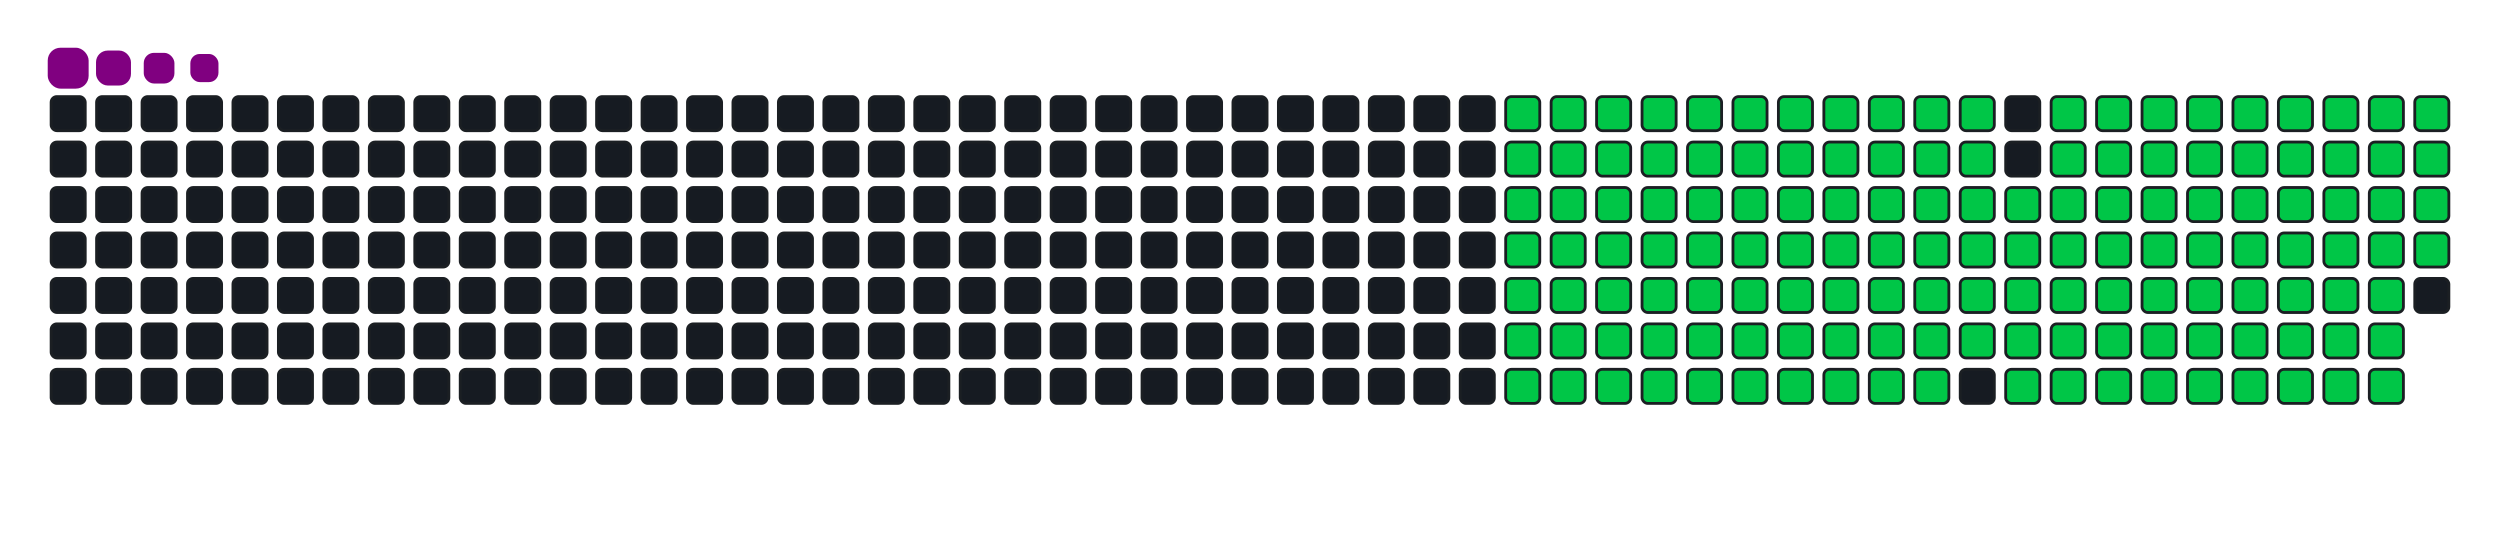 <svg viewBox="-16 -32 880 192" width="880" height="192" xmlns="http://www.w3.org/2000/svg"><desc>Generated with https://github.com/Platane/snk</desc><style>:root{--cb:#1b1f230a;--cs:purple;--ce:#161b22;--c0:#161b22;--c1:#01311f;--c2:#034525;--c3:#0f6d31;--c4:#00c647}.c{shape-rendering:geometricPrecision;fill:#161b22;stroke-width:1px;stroke:#1b1f230a;animation:none 23100ms linear infinite;width:12px;height:12px}@keyframes c0{14.28%{fill:#00c647}14.3%,100%{fill:#161b22}}.c.c0{fill:#00c647;animation-name:c0}@keyframes c1{14.71%{fill:#00c647}14.73%,100%{fill:#161b22}}.c.c1{fill:#00c647;animation-name:c1}@keyframes c2{15.14%{fill:#00c647}15.16%,100%{fill:#161b22}}.c.c2{fill:#00c647;animation-name:c2}@keyframes c3{15.57%{fill:#00c647}15.59%,100%{fill:#161b22}}.c.c3{fill:#00c647;animation-name:c3}@keyframes c4{16.01%{fill:#00c647}16.03%,100%{fill:#161b22}}.c.c4{fill:#00c647;animation-name:c4}@keyframes c5{16.44%{fill:#00c647}16.46%,100%{fill:#161b22}}.c.c5{fill:#00c647;animation-name:c5}@keyframes c6{16.87%{fill:#00c647}16.89%,100%{fill:#161b22}}.c.c6{fill:#00c647;animation-name:c6}@keyframes c7{17.31%{fill:#00c647}17.33%,100%{fill:#161b22}}.c.c7{fill:#00c647;animation-name:c7}@keyframes c8{17.74%{fill:#00c647}17.76%,100%{fill:#161b22}}.c.c8{fill:#00c647;animation-name:c8}@keyframes c9{18.17%{fill:#00c647}18.19%,100%{fill:#161b22}}.c.c9{fill:#00c647;animation-name:c9}@keyframes ca{18.6%{fill:#00c647}18.62%,100%{fill:#161b22}}.c.ca{fill:#00c647;animation-name:ca}@keyframes cb{36.79%{fill:#00c647}36.81%,100%{fill:#161b22}}.c.cb{fill:#00c647;animation-name:cb}@keyframes cc{36.35%{fill:#00c647}36.37%,100%{fill:#161b22}}.c.cc{fill:#00c647;animation-name:cc}@keyframes cd{35.92%{fill:#00c647}35.94%,100%{fill:#161b22}}.c.cd{fill:#00c647;animation-name:cd}@keyframes ce{35.49%{fill:#00c647}35.51%,100%{fill:#161b22}}.c.ce{fill:#00c647;animation-name:ce}@keyframes cf{35.05%{fill:#00c647}35.07%,100%{fill:#161b22}}.c.cf{fill:#00c647;animation-name:cf}@keyframes cg{34.62%{fill:#00c647}34.64%,100%{fill:#161b22}}.c.cg{fill:#00c647;animation-name:cg}@keyframes ch{34.19%{fill:#00c647}34.21%,100%{fill:#161b22}}.c.ch{fill:#00c647;animation-name:ch}@keyframes ci{33.76%{fill:#00c647}33.78%,100%{fill:#161b22}}.c.ci{fill:#00c647;animation-name:ci}@keyframes cj{33.32%{fill:#00c647}33.34%,100%{fill:#161b22}}.c.cj{fill:#00c647;animation-name:cj}@keyframes ck{23.37%{fill:#00c647}23.39%,100%{fill:#161b22}}.c.ck{fill:#00c647;animation-name:ck}@keyframes cl{22.93%{fill:#00c647}22.95%,100%{fill:#161b22}}.c.cl{fill:#00c647;animation-name:cl}@keyframes cm{22.5%{fill:#00c647}22.52%,100%{fill:#161b22}}.c.cm{fill:#00c647;animation-name:cm}@keyframes cn{22.07%{fill:#00c647}22.09%,100%{fill:#161b22}}.c.cn{fill:#00c647;animation-name:cn}@keyframes co{21.64%{fill:#00c647}21.66%,100%{fill:#161b22}}.c.co{fill:#00c647;animation-name:co}@keyframes cp{21.2%{fill:#00c647}21.22%,100%{fill:#161b22}}.c.cp{fill:#00c647;animation-name:cp}@keyframes cq{20.77%{fill:#00c647}20.79%,100%{fill:#161b22}}.c.cq{fill:#00c647;animation-name:cq}@keyframes cr{20.34%{fill:#00c647}20.36%,100%{fill:#161b22}}.c.cr{fill:#00c647;animation-name:cr}@keyframes cs{19.9%{fill:#00c647}19.92%,100%{fill:#161b22}}.c.cs{fill:#00c647;animation-name:cs}@keyframes ct{19.47%{fill:#00c647}19.49%,100%{fill:#161b22}}.c.ct{fill:#00c647;animation-name:ct}@keyframes cu{19.04%{fill:#00c647}19.06%,100%{fill:#161b22}}.c.cu{fill:#00c647;animation-name:cu}@keyframes cv{37.22%{fill:#00c647}37.24%,100%{fill:#161b22}}.c.cv{fill:#00c647;animation-name:cv}@keyframes cw{37.65%{fill:#00c647}37.67%,100%{fill:#161b22}}.c.cw{fill:#00c647;animation-name:cw}@keyframes cx{38.09%{fill:#00c647}38.11%,100%{fill:#161b22}}.c.cx{fill:#00c647;animation-name:cx}@keyframes cy{38.52%{fill:#00c647}38.54%,100%{fill:#161b22}}.c.cy{fill:#00c647;animation-name:cy}@keyframes cz{38.95%{fill:#00c647}38.97%,100%{fill:#161b22}}.c.cz{fill:#00c647;animation-name:cz}@keyframes c10{39.38%{fill:#00c647}39.4%,100%{fill:#161b22}}.c.c10{fill:#00c647;animation-name:c10}@keyframes c11{39.82%{fill:#00c647}39.84%,100%{fill:#161b22}}.c.c11{fill:#00c647;animation-name:c11}@keyframes c12{40.25%{fill:#00c647}40.27%,100%{fill:#161b22}}.c.c12{fill:#00c647;animation-name:c12}@keyframes c13{32.89%{fill:#00c647}32.91%,100%{fill:#161b22}}.c.c13{fill:#00c647;animation-name:c13}@keyframes c14{23.8%{fill:#00c647}23.82%,100%{fill:#161b22}}.c.c14{fill:#00c647;animation-name:c14}@keyframes c15{24.23%{fill:#00c647}24.25%,100%{fill:#161b22}}.c.c15{fill:#00c647;animation-name:c15}@keyframes c16{24.67%{fill:#00c647}24.69%,100%{fill:#161b22}}.c.c16{fill:#00c647;animation-name:c16}@keyframes c17{25.1%{fill:#00c647}25.12%,100%{fill:#161b22}}.c.c17{fill:#00c647;animation-name:c17}@keyframes c18{25.53%{fill:#00c647}25.55%,100%{fill:#161b22}}.c.c18{fill:#00c647;animation-name:c18}@keyframes c19{25.96%{fill:#00c647}25.98%,100%{fill:#161b22}}.c.c19{fill:#00c647;animation-name:c19}@keyframes c1a{26.4%{fill:#00c647}26.42%,100%{fill:#161b22}}.c.c1a{fill:#00c647;animation-name:c1a}@keyframes c1b{26.83%{fill:#00c647}26.85%,100%{fill:#161b22}}.c.c1b{fill:#00c647;animation-name:c1b}@keyframes c1c{27.26%{fill:#00c647}27.28%,100%{fill:#161b22}}.c.c1c{fill:#00c647;animation-name:c1c}@keyframes c1d{27.7%{fill:#00c647}27.72%,100%{fill:#161b22}}.c.c1d{fill:#00c647;animation-name:c1d}@keyframes c1e{28.13%{fill:#00c647}28.15%,100%{fill:#161b22}}.c.c1e{fill:#00c647;animation-name:c1e}@keyframes c1f{28.56%{fill:#00c647}28.58%,100%{fill:#161b22}}.c.c1f{fill:#00c647;animation-name:c1f}@keyframes c1g{28.99%{fill:#00c647}29.01%,100%{fill:#161b22}}.c.c1g{fill:#00c647;animation-name:c1g}@keyframes c1h{29.43%{fill:#00c647}29.45%,100%{fill:#161b22}}.c.c1h{fill:#00c647;animation-name:c1h}@keyframes c1i{29.86%{fill:#00c647}29.88%,100%{fill:#161b22}}.c.c1i{fill:#00c647;animation-name:c1i}@keyframes c1j{30.29%{fill:#00c647}30.31%,100%{fill:#161b22}}.c.c1j{fill:#00c647;animation-name:c1j}@keyframes c1k{30.73%{fill:#00c647}30.75%,100%{fill:#161b22}}.c.c1k{fill:#00c647;animation-name:c1k}@keyframes c1l{31.16%{fill:#00c647}31.18%,100%{fill:#161b22}}.c.c1l{fill:#00c647;animation-name:c1l}@keyframes c1m{31.59%{fill:#00c647}31.61%,100%{fill:#161b22}}.c.c1m{fill:#00c647;animation-name:c1m}@keyframes c1n{32.02%{fill:#00c647}32.04%,100%{fill:#161b22}}.c.c1n{fill:#00c647;animation-name:c1n}@keyframes c1o{32.46%{fill:#00c647}32.48%,100%{fill:#161b22}}.c.c1o{fill:#00c647;animation-name:c1o}@keyframes c1p{51.07%{fill:#00c647}51.09%,100%{fill:#161b22}}.c.c1p{fill:#00c647;animation-name:c1p}@keyframes c1q{50.64%{fill:#00c647}50.66%,100%{fill:#161b22}}.c.c1q{fill:#00c647;animation-name:c1q}@keyframes c1r{50.21%{fill:#00c647}50.23%,100%{fill:#161b22}}.c.c1r{fill:#00c647;animation-name:c1r}@keyframes c1s{49.77%{fill:#00c647}49.79%,100%{fill:#161b22}}.c.c1s{fill:#00c647;animation-name:c1s}@keyframes c1t{49.34%{fill:#00c647}49.36%,100%{fill:#161b22}}.c.c1t{fill:#00c647;animation-name:c1t}@keyframes c1u{48.91%{fill:#00c647}48.93%,100%{fill:#161b22}}.c.c1u{fill:#00c647;animation-name:c1u}@keyframes c1v{48.47%{fill:#00c647}48.49%,100%{fill:#161b22}}.c.c1v{fill:#00c647;animation-name:c1v}@keyframes c1w{48.04%{fill:#00c647}48.06%,100%{fill:#161b22}}.c.c1w{fill:#00c647;animation-name:c1w}@keyframes c1x{47.61%{fill:#00c647}47.63%,100%{fill:#161b22}}.c.c1x{fill:#00c647;animation-name:c1x}@keyframes c1y{47.18%{fill:#00c647}47.2%,100%{fill:#161b22}}.c.c1y{fill:#00c647;animation-name:c1y}@keyframes c1z{46.74%{fill:#00c647}46.76%,100%{fill:#161b22}}.c.c1z{fill:#00c647;animation-name:c1z}@keyframes c20{46.31%{fill:#00c647}46.33%,100%{fill:#161b22}}.c.c20{fill:#00c647;animation-name:c20}@keyframes c21{45.88%{fill:#00c647}45.9%,100%{fill:#161b22}}.c.c21{fill:#00c647;animation-name:c21}@keyframes c22{45.44%{fill:#00c647}45.46%,100%{fill:#161b22}}.c.c22{fill:#00c647;animation-name:c22}@keyframes c23{45.01%{fill:#00c647}45.03%,100%{fill:#161b22}}.c.c23{fill:#00c647;animation-name:c23}@keyframes c24{44.58%{fill:#00c647}44.6%,100%{fill:#161b22}}.c.c24{fill:#00c647;animation-name:c24}@keyframes c25{44.15%{fill:#00c647}44.17%,100%{fill:#161b22}}.c.c25{fill:#00c647;animation-name:c25}@keyframes c26{43.71%{fill:#00c647}43.73%,100%{fill:#161b22}}.c.c26{fill:#00c647;animation-name:c26}@keyframes c27{43.28%{fill:#00c647}43.3%,100%{fill:#161b22}}.c.c27{fill:#00c647;animation-name:c27}@keyframes c28{41.12%{fill:#00c647}41.14%,100%{fill:#161b22}}.c.c28{fill:#00c647;animation-name:c28}@keyframes c29{41.55%{fill:#00c647}41.57%,100%{fill:#161b22}}.c.c29{fill:#00c647;animation-name:c29}@keyframes c2a{51.51%{fill:#00c647}51.53%,100%{fill:#161b22}}.c.c2a{fill:#00c647;animation-name:c2a}@keyframes c2b{51.94%{fill:#00c647}51.96%,100%{fill:#161b22}}.c.c2b{fill:#00c647;animation-name:c2b}@keyframes c2c{52.37%{fill:#00c647}52.39%,100%{fill:#161b22}}.c.c2c{fill:#00c647;animation-name:c2c}@keyframes c2d{52.8%{fill:#00c647}52.82%,100%{fill:#161b22}}.c.c2d{fill:#00c647;animation-name:c2d}@keyframes c2e{53.24%{fill:#00c647}53.26%,100%{fill:#161b22}}.c.c2e{fill:#00c647;animation-name:c2e}@keyframes c2f{53.67%{fill:#00c647}53.69%,100%{fill:#161b22}}.c.c2f{fill:#00c647;animation-name:c2f}@keyframes c2g{54.1%{fill:#00c647}54.12%,100%{fill:#161b22}}.c.c2g{fill:#00c647;animation-name:c2g}@keyframes c2h{54.54%{fill:#00c647}54.56%,100%{fill:#161b22}}.c.c2h{fill:#00c647;animation-name:c2h}@keyframes c2i{54.97%{fill:#00c647}54.99%,100%{fill:#161b22}}.c.c2i{fill:#00c647;animation-name:c2i}@keyframes c2j{55.4%{fill:#00c647}55.42%,100%{fill:#161b22}}.c.c2j{fill:#00c647;animation-name:c2j}@keyframes c2k{55.83%{fill:#00c647}55.85%,100%{fill:#161b22}}.c.c2k{fill:#00c647;animation-name:c2k}@keyframes c2l{56.27%{fill:#00c647}56.29%,100%{fill:#161b22}}.c.c2l{fill:#00c647;animation-name:c2l}@keyframes c2m{56.7%{fill:#00c647}56.72%,100%{fill:#161b22}}.c.c2m{fill:#00c647;animation-name:c2m}@keyframes c2n{57.13%{fill:#00c647}57.15%,100%{fill:#161b22}}.c.c2n{fill:#00c647;animation-name:c2n}@keyframes c2o{57.57%{fill:#00c647}57.59%,100%{fill:#161b22}}.c.c2o{fill:#00c647;animation-name:c2o}@keyframes c2p{58%{fill:#00c647}58.02%,100%{fill:#161b22}}.c.c2p{fill:#00c647;animation-name:c2p}@keyframes c2q{58.43%{fill:#00c647}58.45%,100%{fill:#161b22}}.c.c2q{fill:#00c647;animation-name:c2q}@keyframes c2r{58.86%{fill:#00c647}58.88%,100%{fill:#161b22}}.c.c2r{fill:#00c647;animation-name:c2r}@keyframes c2s{42.85%{fill:#00c647}42.87%,100%{fill:#161b22}}.c.c2s{fill:#00c647;animation-name:c2s}@keyframes c2t{42.41%{fill:#00c647}42.43%,100%{fill:#161b22}}.c.c2t{fill:#00c647;animation-name:c2t}@keyframes c2u{69.25%{fill:#00c647}69.27%,100%{fill:#161b22}}.c.c2u{fill:#00c647;animation-name:c2u}@keyframes c2v{68.82%{fill:#00c647}68.84%,100%{fill:#161b22}}.c.c2v{fill:#00c647;animation-name:c2v}@keyframes c2w{68.39%{fill:#00c647}68.41%,100%{fill:#161b22}}.c.c2w{fill:#00c647;animation-name:c2w}@keyframes c2x{67.96%{fill:#00c647}67.98%,100%{fill:#161b22}}.c.c2x{fill:#00c647;animation-name:c2x}@keyframes c2y{67.52%{fill:#00c647}67.54%,100%{fill:#161b22}}.c.c2y{fill:#00c647;animation-name:c2y}@keyframes c2z{67.09%{fill:#00c647}67.11%,100%{fill:#161b22}}.c.c2z{fill:#00c647;animation-name:c2z}@keyframes c30{66.66%{fill:#00c647}66.68%,100%{fill:#161b22}}.c.c30{fill:#00c647;animation-name:c30}@keyframes c31{66.22%{fill:#00c647}66.24%,100%{fill:#161b22}}.c.c31{fill:#00c647;animation-name:c31}@keyframes c32{65.79%{fill:#00c647}65.81%,100%{fill:#161b22}}.c.c32{fill:#00c647;animation-name:c32}@keyframes c33{65.36%{fill:#00c647}65.38%,100%{fill:#161b22}}.c.c33{fill:#00c647;animation-name:c33}@keyframes c34{64.93%{fill:#00c647}64.95%,100%{fill:#161b22}}.c.c34{fill:#00c647;animation-name:c34}@keyframes c35{64.49%{fill:#00c647}64.51%,100%{fill:#161b22}}.c.c35{fill:#00c647;animation-name:c35}@keyframes c36{64.06%{fill:#00c647}64.08%,100%{fill:#161b22}}.c.c36{fill:#00c647;animation-name:c36}@keyframes c37{63.63%{fill:#00c647}63.65%,100%{fill:#161b22}}.c.c37{fill:#00c647;animation-name:c37}@keyframes c38{63.19%{fill:#00c647}63.21%,100%{fill:#161b22}}.c.c38{fill:#00c647;animation-name:c38}@keyframes c39{62.76%{fill:#00c647}62.78%,100%{fill:#161b22}}.c.c39{fill:#00c647;animation-name:c39}@keyframes c3a{62.33%{fill:#00c647}62.35%,100%{fill:#161b22}}.c.c3a{fill:#00c647;animation-name:c3a}@keyframes c3b{59.3%{fill:#00c647}59.32%,100%{fill:#161b22}}.c.c3b{fill:#00c647;animation-name:c3b}@keyframes c3c{59.73%{fill:#00c647}59.75%,100%{fill:#161b22}}.c.c3c{fill:#00c647;animation-name:c3c}@keyframes c3d{60.16%{fill:#00c647}60.18%,100%{fill:#161b22}}.c.c3d{fill:#00c647;animation-name:c3d}@keyframes c3e{69.69%{fill:#00c647}69.71%,100%{fill:#161b22}}.c.c3e{fill:#00c647;animation-name:c3e}@keyframes c3f{70.12%{fill:#00c647}70.14%,100%{fill:#161b22}}.c.c3f{fill:#00c647;animation-name:c3f}@keyframes c3g{70.55%{fill:#00c647}70.57%,100%{fill:#161b22}}.c.c3g{fill:#00c647;animation-name:c3g}@keyframes c3h{70.99%{fill:#00c647}71.01%,100%{fill:#161b22}}.c.c3h{fill:#00c647;animation-name:c3h}@keyframes c3i{71.42%{fill:#00c647}71.44%,100%{fill:#161b22}}.c.c3i{fill:#00c647;animation-name:c3i}@keyframes c3j{71.85%{fill:#00c647}71.87%,100%{fill:#161b22}}.c.c3j{fill:#00c647;animation-name:c3j}@keyframes c3k{72.28%{fill:#00c647}72.3%,100%{fill:#161b22}}.c.c3k{fill:#00c647;animation-name:c3k}@keyframes c3l{72.72%{fill:#00c647}72.74%,100%{fill:#161b22}}.c.c3l{fill:#00c647;animation-name:c3l}@keyframes c3m{73.15%{fill:#00c647}73.17%,100%{fill:#161b22}}.c.c3m{fill:#00c647;animation-name:c3m}@keyframes c3n{73.58%{fill:#00c647}73.6%,100%{fill:#161b22}}.c.c3n{fill:#00c647;animation-name:c3n}@keyframes c3o{74.45%{fill:#00c647}74.47%,100%{fill:#161b22}}.c.c3o{fill:#00c647;animation-name:c3o}@keyframes c3p{74.88%{fill:#00c647}74.9%,100%{fill:#161b22}}.c.c3p{fill:#00c647;animation-name:c3p}@keyframes c3q{75.31%{fill:#00c647}75.33%,100%{fill:#161b22}}.c.c3q{fill:#00c647;animation-name:c3q}@keyframes c3r{75.75%{fill:#00c647}75.77%,100%{fill:#161b22}}.c.c3r{fill:#00c647;animation-name:c3r}@keyframes c3s{76.18%{fill:#00c647}76.2%,100%{fill:#161b22}}.c.c3s{fill:#00c647;animation-name:c3s}@keyframes c3t{61.89%{fill:#00c647}61.91%,100%{fill:#161b22}}.c.c3t{fill:#00c647;animation-name:c3t}@keyframes c3u{61.46%{fill:#00c647}61.48%,100%{fill:#161b22}}.c.c3u{fill:#00c647;animation-name:c3u}@keyframes c3v{61.03%{fill:#00c647}61.05%,100%{fill:#161b22}}.c.c3v{fill:#00c647;animation-name:c3v}@keyframes c3w{60.6%{fill:#00c647}60.62%,100%{fill:#161b22}}.c.c3w{fill:#00c647;animation-name:c3w}.u{transform-origin:0 0;transform:scale(0,1);animation:none linear 23100ms infinite}@keyframes u0{14.28%{transform:scale(0.000,1)}14.3%,14.71%{transform:scale(0.007,1)}14.73%,15.14%{transform:scale(0.014,1)}15.16%,15.57%{transform:scale(0.021,1)}15.59%,16.01%{transform:scale(0.028,1)}16.03%,16.44%{transform:scale(0.035,1)}16.46%,16.87%{transform:scale(0.043,1)}16.89%,17.31%{transform:scale(0.050,1)}17.33%,17.74%{transform:scale(0.057,1)}17.76%,18.17%{transform:scale(0.064,1)}18.19%,18.6%{transform:scale(0.071,1)}18.62%,19.04%{transform:scale(0.078,1)}19.06%,19.47%{transform:scale(0.085,1)}19.49%,19.9%{transform:scale(0.092,1)}19.92%,20.34%{transform:scale(0.099,1)}20.36%,20.77%{transform:scale(0.106,1)}20.79%,21.2%{transform:scale(0.113,1)}21.22%,21.64%{transform:scale(0.121,1)}21.66%,22.07%{transform:scale(0.128,1)}22.09%,22.5%{transform:scale(0.135,1)}22.52%,22.93%{transform:scale(0.142,1)}22.95%,23.37%{transform:scale(0.149,1)}23.39%,23.8%{transform:scale(0.156,1)}23.82%,24.23%{transform:scale(0.163,1)}24.25%,24.67%{transform:scale(0.170,1)}24.69%,25.1%{transform:scale(0.177,1)}25.12%,25.53%{transform:scale(0.184,1)}25.55%,25.96%{transform:scale(0.191,1)}25.98%,26.4%{transform:scale(0.199,1)}26.42%,26.83%{transform:scale(0.206,1)}26.85%,27.26%{transform:scale(0.213,1)}27.28%,27.7%{transform:scale(0.220,1)}27.72%,28.13%{transform:scale(0.227,1)}28.15%,28.56%{transform:scale(0.234,1)}28.58%,28.99%{transform:scale(0.241,1)}29.01%,29.43%{transform:scale(0.248,1)}29.45%,29.86%{transform:scale(0.255,1)}29.88%,30.29%{transform:scale(0.262,1)}30.31%,30.73%{transform:scale(0.270,1)}30.75%,31.16%{transform:scale(0.277,1)}31.18%,31.59%{transform:scale(0.284,1)}31.61%,32.02%{transform:scale(0.291,1)}32.04%,32.46%{transform:scale(0.298,1)}32.48%,32.89%{transform:scale(0.305,1)}32.91%,33.32%{transform:scale(0.312,1)}33.34%,33.76%{transform:scale(0.319,1)}33.78%,34.19%{transform:scale(0.326,1)}34.21%,34.62%{transform:scale(0.333,1)}34.64%,35.05%{transform:scale(0.340,1)}35.07%,35.49%{transform:scale(0.348,1)}35.51%,35.92%{transform:scale(0.355,1)}35.94%,36.35%{transform:scale(0.362,1)}36.37%,36.79%{transform:scale(0.369,1)}36.81%,37.22%{transform:scale(0.376,1)}37.24%,37.65%{transform:scale(0.383,1)}37.67%,38.09%{transform:scale(0.390,1)}38.11%,38.52%{transform:scale(0.397,1)}38.54%,38.95%{transform:scale(0.404,1)}38.97%,39.38%{transform:scale(0.411,1)}39.4%,39.82%{transform:scale(0.418,1)}39.84%,40.25%{transform:scale(0.426,1)}40.27%,41.12%{transform:scale(0.433,1)}41.14%,41.55%{transform:scale(0.440,1)}41.57%,42.41%{transform:scale(0.447,1)}42.43%,42.85%{transform:scale(0.454,1)}42.87%,43.28%{transform:scale(0.461,1)}43.3%,43.71%{transform:scale(0.468,1)}43.73%,44.15%{transform:scale(0.475,1)}44.17%,44.58%{transform:scale(0.482,1)}44.6%,45.01%{transform:scale(0.489,1)}45.03%,45.44%{transform:scale(0.496,1)}45.46%,45.88%{transform:scale(0.504,1)}45.9%,46.31%{transform:scale(0.511,1)}46.33%,46.74%{transform:scale(0.518,1)}46.76%,47.18%{transform:scale(0.525,1)}47.2%,47.61%{transform:scale(0.532,1)}47.63%,48.04%{transform:scale(0.539,1)}48.06%,48.47%{transform:scale(0.546,1)}48.49%,48.91%{transform:scale(0.553,1)}48.93%,49.34%{transform:scale(0.560,1)}49.36%,49.77%{transform:scale(0.567,1)}49.79%,50.21%{transform:scale(0.574,1)}50.23%,50.64%{transform:scale(0.582,1)}50.66%,51.07%{transform:scale(0.589,1)}51.09%,51.51%{transform:scale(0.596,1)}51.53%,51.94%{transform:scale(0.603,1)}51.96%,52.37%{transform:scale(0.610,1)}52.39%,52.8%{transform:scale(0.617,1)}52.82%,53.24%{transform:scale(0.624,1)}53.26%,53.67%{transform:scale(0.631,1)}53.69%,54.1%{transform:scale(0.638,1)}54.12%,54.54%{transform:scale(0.645,1)}54.56%,54.97%{transform:scale(0.652,1)}54.99%,55.4%{transform:scale(0.660,1)}55.42%,55.83%{transform:scale(0.667,1)}55.85%,56.27%{transform:scale(0.674,1)}56.29%,56.7%{transform:scale(0.681,1)}56.72%,57.13%{transform:scale(0.688,1)}57.15%,57.57%{transform:scale(0.695,1)}57.59%,58%{transform:scale(0.702,1)}58.02%,58.43%{transform:scale(0.709,1)}58.45%,58.86%{transform:scale(0.716,1)}58.88%,59.3%{transform:scale(0.723,1)}59.32%,59.73%{transform:scale(0.730,1)}59.75%,60.16%{transform:scale(0.738,1)}60.18%,60.6%{transform:scale(0.745,1)}60.62%,61.03%{transform:scale(0.752,1)}61.05%,61.46%{transform:scale(0.759,1)}61.48%,61.89%{transform:scale(0.766,1)}61.91%,62.33%{transform:scale(0.773,1)}62.35%,62.76%{transform:scale(0.780,1)}62.78%,63.19%{transform:scale(0.787,1)}63.21%,63.63%{transform:scale(0.794,1)}63.65%,64.06%{transform:scale(0.801,1)}64.08%,64.49%{transform:scale(0.809,1)}64.51%,64.93%{transform:scale(0.816,1)}64.95%,65.36%{transform:scale(0.823,1)}65.38%,65.79%{transform:scale(0.830,1)}65.81%,66.22%{transform:scale(0.837,1)}66.24%,66.66%{transform:scale(0.844,1)}66.68%,67.09%{transform:scale(0.851,1)}67.11%,67.52%{transform:scale(0.858,1)}67.54%,67.96%{transform:scale(0.865,1)}67.98%,68.39%{transform:scale(0.872,1)}68.41%,68.82%{transform:scale(0.879,1)}68.84%,69.25%{transform:scale(0.887,1)}69.27%,69.69%{transform:scale(0.894,1)}69.71%,70.12%{transform:scale(0.901,1)}70.14%,70.55%{transform:scale(0.908,1)}70.57%,70.99%{transform:scale(0.915,1)}71.01%,71.42%{transform:scale(0.922,1)}71.44%,71.85%{transform:scale(0.929,1)}71.87%,72.28%{transform:scale(0.936,1)}72.3%,72.72%{transform:scale(0.943,1)}72.74%,73.15%{transform:scale(0.950,1)}73.17%,73.58%{transform:scale(0.957,1)}73.6%,74.45%{transform:scale(0.965,1)}74.47%,74.88%{transform:scale(0.972,1)}74.9%,75.31%{transform:scale(0.979,1)}75.33%,75.75%{transform:scale(0.986,1)}75.77%,76.18%{transform:scale(0.993,1)}76.2%,100%{transform:scale(1.000,1)}}.u.u0{fill:#00c647;animation-name:u0;transform-origin:0.0px 0}.s{shape-rendering:geometricPrecision;fill:purple;animation:none linear 23100ms infinite}@keyframes s0{0%,99.57%{transform:translate(0px,-16px)}0.43%{transform:translate(0px,0px)}18.61%{transform:translate(672px,0px)}19.05%{transform:translate(672px,16px)}23.38%{transform:translate(512px,16px)}23.81%{transform:translate(512px,32px)}32.47%{transform:translate(832px,32px)}33.33%{transform:translate(832px,0px)}36.8%{transform:translate(704px,0px)}37.23%{transform:translate(704px,16px)}40.26%{transform:translate(816px,16px)}41.13%{transform:translate(816px,48px)}41.56%{transform:translate(832px,48px)}41.99%{transform:translate(832px,64px)}42.86%{transform:translate(800px,64px)}43.29%{transform:translate(800px,48px)}51.08%{transform:translate(512px,48px)}51.52%{transform:translate(512px,64px)}58.87%{transform:translate(784px,64px)}59.31%{transform:translate(784px,80px)}60.17%{transform:translate(816px,80px)}60.61%{transform:translate(816px,96px)}61.9%{transform:translate(768px,96px)}62.34%{transform:translate(768px,80px)}69.26%{transform:translate(512px,80px)}69.7%{transform:translate(512px,96px)}76.19%{transform:translate(752px,96px)}76.62%{transform:translate(752px,80px)}92.21%{transform:translate(176px,80px)}92.64%{transform:translate(176px,64px)}93.07%{transform:translate(160px,64px)}93.51%{transform:translate(160px,48px)}94.37%{transform:translate(128px,48px)}94.81%{transform:translate(128px,32px)}95.67%{transform:translate(96px,32px)}96.54%{transform:translate(96px,0px)}97.4%{transform:translate(64px,0px)}97.84%{transform:translate(64px,-16px)}}.s.s0{transform:translate(0px,-16px);animation-name:s0}@keyframes s1{0%,99.57%{transform:translate(16px,-16px)}0.43%{transform:translate(0px,-16px)}0.87%{transform:translate(0px,0px)}19.05%{transform:translate(672px,0px)}19.48%{transform:translate(672px,16px)}23.81%{transform:translate(512px,16px)}24.24%{transform:translate(512px,32px)}32.9%{transform:translate(832px,32px)}33.77%{transform:translate(832px,0px)}37.23%{transform:translate(704px,0px)}37.66%{transform:translate(704px,16px)}40.69%{transform:translate(816px,16px)}41.56%{transform:translate(816px,48px)}41.99%{transform:translate(832px,48px)}42.42%{transform:translate(832px,64px)}43.29%{transform:translate(800px,64px)}43.72%{transform:translate(800px,48px)}51.52%{transform:translate(512px,48px)}51.95%{transform:translate(512px,64px)}59.31%{transform:translate(784px,64px)}59.74%{transform:translate(784px,80px)}60.61%{transform:translate(816px,80px)}61.04%{transform:translate(816px,96px)}62.34%{transform:translate(768px,96px)}62.77%{transform:translate(768px,80px)}69.7%{transform:translate(512px,80px)}70.13%{transform:translate(512px,96px)}76.62%{transform:translate(752px,96px)}77.06%{transform:translate(752px,80px)}92.64%{transform:translate(176px,80px)}93.07%{transform:translate(176px,64px)}93.51%{transform:translate(160px,64px)}93.94%{transform:translate(160px,48px)}94.81%{transform:translate(128px,48px)}95.24%{transform:translate(128px,32px)}96.1%{transform:translate(96px,32px)}96.97%{transform:translate(96px,0px)}97.84%{transform:translate(64px,0px)}98.27%{transform:translate(64px,-16px)}}.s.s1{transform:translate(16px,-16px);animation-name:s1}@keyframes s2{0%,99.57%{transform:translate(32px,-16px)}0.87%{transform:translate(0px,-16px)}1.3%{transform:translate(0px,0px)}19.48%{transform:translate(672px,0px)}19.91%{transform:translate(672px,16px)}24.24%{transform:translate(512px,16px)}24.68%{transform:translate(512px,32px)}33.33%{transform:translate(832px,32px)}34.2%{transform:translate(832px,0px)}37.66%{transform:translate(704px,0px)}38.1%{transform:translate(704px,16px)}41.13%{transform:translate(816px,16px)}41.99%{transform:translate(816px,48px)}42.42%{transform:translate(832px,48px)}42.86%{transform:translate(832px,64px)}43.72%{transform:translate(800px,64px)}44.16%{transform:translate(800px,48px)}51.95%{transform:translate(512px,48px)}52.38%{transform:translate(512px,64px)}59.74%{transform:translate(784px,64px)}60.17%{transform:translate(784px,80px)}61.04%{transform:translate(816px,80px)}61.47%{transform:translate(816px,96px)}62.77%{transform:translate(768px,96px)}63.2%{transform:translate(768px,80px)}70.13%{transform:translate(512px,80px)}70.56%{transform:translate(512px,96px)}77.06%{transform:translate(752px,96px)}77.49%{transform:translate(752px,80px)}93.07%{transform:translate(176px,80px)}93.51%{transform:translate(176px,64px)}93.94%{transform:translate(160px,64px)}94.37%{transform:translate(160px,48px)}95.24%{transform:translate(128px,48px)}95.67%{transform:translate(128px,32px)}96.54%{transform:translate(96px,32px)}97.4%{transform:translate(96px,0px)}98.27%{transform:translate(64px,0px)}98.7%{transform:translate(64px,-16px)}}.s.s2{transform:translate(32px,-16px);animation-name:s2}@keyframes s3{0%,99.57%{transform:translate(48px,-16px)}1.3%{transform:translate(0px,-16px)}1.73%{transform:translate(0px,0px)}19.91%{transform:translate(672px,0px)}20.35%{transform:translate(672px,16px)}24.68%{transform:translate(512px,16px)}25.11%{transform:translate(512px,32px)}33.77%{transform:translate(832px,32px)}34.63%{transform:translate(832px,0px)}38.1%{transform:translate(704px,0px)}38.53%{transform:translate(704px,16px)}41.56%{transform:translate(816px,16px)}42.42%{transform:translate(816px,48px)}42.86%{transform:translate(832px,48px)}43.29%{transform:translate(832px,64px)}44.16%{transform:translate(800px,64px)}44.59%{transform:translate(800px,48px)}52.38%{transform:translate(512px,48px)}52.81%{transform:translate(512px,64px)}60.17%{transform:translate(784px,64px)}60.61%{transform:translate(784px,80px)}61.47%{transform:translate(816px,80px)}61.9%{transform:translate(816px,96px)}63.2%{transform:translate(768px,96px)}63.64%{transform:translate(768px,80px)}70.56%{transform:translate(512px,80px)}71%{transform:translate(512px,96px)}77.49%{transform:translate(752px,96px)}77.92%{transform:translate(752px,80px)}93.51%{transform:translate(176px,80px)}93.94%{transform:translate(176px,64px)}94.37%{transform:translate(160px,64px)}94.81%{transform:translate(160px,48px)}95.67%{transform:translate(128px,48px)}96.1%{transform:translate(128px,32px)}96.97%{transform:translate(96px,32px)}97.84%{transform:translate(96px,0px)}98.7%{transform:translate(64px,0px)}99.13%{transform:translate(64px,-16px)}}.s.s3{transform:translate(48px,-16px);animation-name:s3}</style><rect class="c" x="2" y="2" rx="2" ry="2"/><rect class="c" x="18" y="2" rx="2" ry="2"/><rect class="c" x="34" y="2" rx="2" ry="2"/><rect class="c" x="50" y="2" rx="2" ry="2"/><rect class="c" x="66" y="2" rx="2" ry="2"/><rect class="c" x="82" y="2" rx="2" ry="2"/><rect class="c" x="98" y="2" rx="2" ry="2"/><rect class="c" x="114" y="2" rx="2" ry="2"/><rect class="c" x="130" y="2" rx="2" ry="2"/><rect class="c" x="146" y="2" rx="2" ry="2"/><rect class="c" x="162" y="2" rx="2" ry="2"/><rect class="c" x="178" y="2" rx="2" ry="2"/><rect class="c" x="194" y="2" rx="2" ry="2"/><rect class="c" x="210" y="2" rx="2" ry="2"/><rect class="c" x="226" y="2" rx="2" ry="2"/><rect class="c" x="242" y="2" rx="2" ry="2"/><rect class="c" x="258" y="2" rx="2" ry="2"/><rect class="c" x="274" y="2" rx="2" ry="2"/><rect class="c" x="290" y="2" rx="2" ry="2"/><rect class="c" x="306" y="2" rx="2" ry="2"/><rect class="c" x="322" y="2" rx="2" ry="2"/><rect class="c" x="338" y="2" rx="2" ry="2"/><rect class="c" x="354" y="2" rx="2" ry="2"/><rect class="c" x="370" y="2" rx="2" ry="2"/><rect class="c" x="386" y="2" rx="2" ry="2"/><rect class="c" x="402" y="2" rx="2" ry="2"/><rect class="c" x="418" y="2" rx="2" ry="2"/><rect class="c" x="434" y="2" rx="2" ry="2"/><rect class="c" x="450" y="2" rx="2" ry="2"/><rect class="c" x="466" y="2" rx="2" ry="2"/><rect class="c" x="482" y="2" rx="2" ry="2"/><rect class="c" x="498" y="2" rx="2" ry="2"/><rect class="c c0" x="514" y="2" rx="2" ry="2"/><rect class="c c1" x="530" y="2" rx="2" ry="2"/><rect class="c c2" x="546" y="2" rx="2" ry="2"/><rect class="c c3" x="562" y="2" rx="2" ry="2"/><rect class="c c4" x="578" y="2" rx="2" ry="2"/><rect class="c c5" x="594" y="2" rx="2" ry="2"/><rect class="c c6" x="610" y="2" rx="2" ry="2"/><rect class="c c7" x="626" y="2" rx="2" ry="2"/><rect class="c c8" x="642" y="2" rx="2" ry="2"/><rect class="c c9" x="658" y="2" rx="2" ry="2"/><rect class="c ca" x="674" y="2" rx="2" ry="2"/><rect class="c" x="690" y="2" rx="2" ry="2"/><rect class="c cb" x="706" y="2" rx="2" ry="2"/><rect class="c cc" x="722" y="2" rx="2" ry="2"/><rect class="c cd" x="738" y="2" rx="2" ry="2"/><rect class="c ce" x="754" y="2" rx="2" ry="2"/><rect class="c cf" x="770" y="2" rx="2" ry="2"/><rect class="c cg" x="786" y="2" rx="2" ry="2"/><rect class="c ch" x="802" y="2" rx="2" ry="2"/><rect class="c ci" x="818" y="2" rx="2" ry="2"/><rect class="c cj" x="834" y="2" rx="2" ry="2"/><rect class="c" x="2" y="18" rx="2" ry="2"/><rect class="c" x="18" y="18" rx="2" ry="2"/><rect class="c" x="34" y="18" rx="2" ry="2"/><rect class="c" x="50" y="18" rx="2" ry="2"/><rect class="c" x="66" y="18" rx="2" ry="2"/><rect class="c" x="82" y="18" rx="2" ry="2"/><rect class="c" x="98" y="18" rx="2" ry="2"/><rect class="c" x="114" y="18" rx="2" ry="2"/><rect class="c" x="130" y="18" rx="2" ry="2"/><rect class="c" x="146" y="18" rx="2" ry="2"/><rect class="c" x="162" y="18" rx="2" ry="2"/><rect class="c" x="178" y="18" rx="2" ry="2"/><rect class="c" x="194" y="18" rx="2" ry="2"/><rect class="c" x="210" y="18" rx="2" ry="2"/><rect class="c" x="226" y="18" rx="2" ry="2"/><rect class="c" x="242" y="18" rx="2" ry="2"/><rect class="c" x="258" y="18" rx="2" ry="2"/><rect class="c" x="274" y="18" rx="2" ry="2"/><rect class="c" x="290" y="18" rx="2" ry="2"/><rect class="c" x="306" y="18" rx="2" ry="2"/><rect class="c" x="322" y="18" rx="2" ry="2"/><rect class="c" x="338" y="18" rx="2" ry="2"/><rect class="c" x="354" y="18" rx="2" ry="2"/><rect class="c" x="370" y="18" rx="2" ry="2"/><rect class="c" x="386" y="18" rx="2" ry="2"/><rect class="c" x="402" y="18" rx="2" ry="2"/><rect class="c" x="418" y="18" rx="2" ry="2"/><rect class="c" x="434" y="18" rx="2" ry="2"/><rect class="c" x="450" y="18" rx="2" ry="2"/><rect class="c" x="466" y="18" rx="2" ry="2"/><rect class="c" x="482" y="18" rx="2" ry="2"/><rect class="c" x="498" y="18" rx="2" ry="2"/><rect class="c ck" x="514" y="18" rx="2" ry="2"/><rect class="c cl" x="530" y="18" rx="2" ry="2"/><rect class="c cm" x="546" y="18" rx="2" ry="2"/><rect class="c cn" x="562" y="18" rx="2" ry="2"/><rect class="c co" x="578" y="18" rx="2" ry="2"/><rect class="c cp" x="594" y="18" rx="2" ry="2"/><rect class="c cq" x="610" y="18" rx="2" ry="2"/><rect class="c cr" x="626" y="18" rx="2" ry="2"/><rect class="c cs" x="642" y="18" rx="2" ry="2"/><rect class="c ct" x="658" y="18" rx="2" ry="2"/><rect class="c cu" x="674" y="18" rx="2" ry="2"/><rect class="c" x="690" y="18" rx="2" ry="2"/><rect class="c cv" x="706" y="18" rx="2" ry="2"/><rect class="c cw" x="722" y="18" rx="2" ry="2"/><rect class="c cx" x="738" y="18" rx="2" ry="2"/><rect class="c cy" x="754" y="18" rx="2" ry="2"/><rect class="c cz" x="770" y="18" rx="2" ry="2"/><rect class="c c10" x="786" y="18" rx="2" ry="2"/><rect class="c c11" x="802" y="18" rx="2" ry="2"/><rect class="c c12" x="818" y="18" rx="2" ry="2"/><rect class="c c13" x="834" y="18" rx="2" ry="2"/><rect class="c" x="2" y="34" rx="2" ry="2"/><rect class="c" x="18" y="34" rx="2" ry="2"/><rect class="c" x="34" y="34" rx="2" ry="2"/><rect class="c" x="50" y="34" rx="2" ry="2"/><rect class="c" x="66" y="34" rx="2" ry="2"/><rect class="c" x="82" y="34" rx="2" ry="2"/><rect class="c" x="98" y="34" rx="2" ry="2"/><rect class="c" x="114" y="34" rx="2" ry="2"/><rect class="c" x="130" y="34" rx="2" ry="2"/><rect class="c" x="146" y="34" rx="2" ry="2"/><rect class="c" x="162" y="34" rx="2" ry="2"/><rect class="c" x="178" y="34" rx="2" ry="2"/><rect class="c" x="194" y="34" rx="2" ry="2"/><rect class="c" x="210" y="34" rx="2" ry="2"/><rect class="c" x="226" y="34" rx="2" ry="2"/><rect class="c" x="242" y="34" rx="2" ry="2"/><rect class="c" x="258" y="34" rx="2" ry="2"/><rect class="c" x="274" y="34" rx="2" ry="2"/><rect class="c" x="290" y="34" rx="2" ry="2"/><rect class="c" x="306" y="34" rx="2" ry="2"/><rect class="c" x="322" y="34" rx="2" ry="2"/><rect class="c" x="338" y="34" rx="2" ry="2"/><rect class="c" x="354" y="34" rx="2" ry="2"/><rect class="c" x="370" y="34" rx="2" ry="2"/><rect class="c" x="386" y="34" rx="2" ry="2"/><rect class="c" x="402" y="34" rx="2" ry="2"/><rect class="c" x="418" y="34" rx="2" ry="2"/><rect class="c" x="434" y="34" rx="2" ry="2"/><rect class="c" x="450" y="34" rx="2" ry="2"/><rect class="c" x="466" y="34" rx="2" ry="2"/><rect class="c" x="482" y="34" rx="2" ry="2"/><rect class="c" x="498" y="34" rx="2" ry="2"/><rect class="c c14" x="514" y="34" rx="2" ry="2"/><rect class="c c15" x="530" y="34" rx="2" ry="2"/><rect class="c c16" x="546" y="34" rx="2" ry="2"/><rect class="c c17" x="562" y="34" rx="2" ry="2"/><rect class="c c18" x="578" y="34" rx="2" ry="2"/><rect class="c c19" x="594" y="34" rx="2" ry="2"/><rect class="c c1a" x="610" y="34" rx="2" ry="2"/><rect class="c c1b" x="626" y="34" rx="2" ry="2"/><rect class="c c1c" x="642" y="34" rx="2" ry="2"/><rect class="c c1d" x="658" y="34" rx="2" ry="2"/><rect class="c c1e" x="674" y="34" rx="2" ry="2"/><rect class="c c1f" x="690" y="34" rx="2" ry="2"/><rect class="c c1g" x="706" y="34" rx="2" ry="2"/><rect class="c c1h" x="722" y="34" rx="2" ry="2"/><rect class="c c1i" x="738" y="34" rx="2" ry="2"/><rect class="c c1j" x="754" y="34" rx="2" ry="2"/><rect class="c c1k" x="770" y="34" rx="2" ry="2"/><rect class="c c1l" x="786" y="34" rx="2" ry="2"/><rect class="c c1m" x="802" y="34" rx="2" ry="2"/><rect class="c c1n" x="818" y="34" rx="2" ry="2"/><rect class="c c1o" x="834" y="34" rx="2" ry="2"/><rect class="c" x="2" y="50" rx="2" ry="2"/><rect class="c" x="18" y="50" rx="2" ry="2"/><rect class="c" x="34" y="50" rx="2" ry="2"/><rect class="c" x="50" y="50" rx="2" ry="2"/><rect class="c" x="66" y="50" rx="2" ry="2"/><rect class="c" x="82" y="50" rx="2" ry="2"/><rect class="c" x="98" y="50" rx="2" ry="2"/><rect class="c" x="114" y="50" rx="2" ry="2"/><rect class="c" x="130" y="50" rx="2" ry="2"/><rect class="c" x="146" y="50" rx="2" ry="2"/><rect class="c" x="162" y="50" rx="2" ry="2"/><rect class="c" x="178" y="50" rx="2" ry="2"/><rect class="c" x="194" y="50" rx="2" ry="2"/><rect class="c" x="210" y="50" rx="2" ry="2"/><rect class="c" x="226" y="50" rx="2" ry="2"/><rect class="c" x="242" y="50" rx="2" ry="2"/><rect class="c" x="258" y="50" rx="2" ry="2"/><rect class="c" x="274" y="50" rx="2" ry="2"/><rect class="c" x="290" y="50" rx="2" ry="2"/><rect class="c" x="306" y="50" rx="2" ry="2"/><rect class="c" x="322" y="50" rx="2" ry="2"/><rect class="c" x="338" y="50" rx="2" ry="2"/><rect class="c" x="354" y="50" rx="2" ry="2"/><rect class="c" x="370" y="50" rx="2" ry="2"/><rect class="c" x="386" y="50" rx="2" ry="2"/><rect class="c" x="402" y="50" rx="2" ry="2"/><rect class="c" x="418" y="50" rx="2" ry="2"/><rect class="c" x="434" y="50" rx="2" ry="2"/><rect class="c" x="450" y="50" rx="2" ry="2"/><rect class="c" x="466" y="50" rx="2" ry="2"/><rect class="c" x="482" y="50" rx="2" ry="2"/><rect class="c" x="498" y="50" rx="2" ry="2"/><rect class="c c1p" x="514" y="50" rx="2" ry="2"/><rect class="c c1q" x="530" y="50" rx="2" ry="2"/><rect class="c c1r" x="546" y="50" rx="2" ry="2"/><rect class="c c1s" x="562" y="50" rx="2" ry="2"/><rect class="c c1t" x="578" y="50" rx="2" ry="2"/><rect class="c c1u" x="594" y="50" rx="2" ry="2"/><rect class="c c1v" x="610" y="50" rx="2" ry="2"/><rect class="c c1w" x="626" y="50" rx="2" ry="2"/><rect class="c c1x" x="642" y="50" rx="2" ry="2"/><rect class="c c1y" x="658" y="50" rx="2" ry="2"/><rect class="c c1z" x="674" y="50" rx="2" ry="2"/><rect class="c c20" x="690" y="50" rx="2" ry="2"/><rect class="c c21" x="706" y="50" rx="2" ry="2"/><rect class="c c22" x="722" y="50" rx="2" ry="2"/><rect class="c c23" x="738" y="50" rx="2" ry="2"/><rect class="c c24" x="754" y="50" rx="2" ry="2"/><rect class="c c25" x="770" y="50" rx="2" ry="2"/><rect class="c c26" x="786" y="50" rx="2" ry="2"/><rect class="c c27" x="802" y="50" rx="2" ry="2"/><rect class="c c28" x="818" y="50" rx="2" ry="2"/><rect class="c c29" x="834" y="50" rx="2" ry="2"/><rect class="c" x="2" y="66" rx="2" ry="2"/><rect class="c" x="18" y="66" rx="2" ry="2"/><rect class="c" x="34" y="66" rx="2" ry="2"/><rect class="c" x="50" y="66" rx="2" ry="2"/><rect class="c" x="66" y="66" rx="2" ry="2"/><rect class="c" x="82" y="66" rx="2" ry="2"/><rect class="c" x="98" y="66" rx="2" ry="2"/><rect class="c" x="114" y="66" rx="2" ry="2"/><rect class="c" x="130" y="66" rx="2" ry="2"/><rect class="c" x="146" y="66" rx="2" ry="2"/><rect class="c" x="162" y="66" rx="2" ry="2"/><rect class="c" x="178" y="66" rx="2" ry="2"/><rect class="c" x="194" y="66" rx="2" ry="2"/><rect class="c" x="210" y="66" rx="2" ry="2"/><rect class="c" x="226" y="66" rx="2" ry="2"/><rect class="c" x="242" y="66" rx="2" ry="2"/><rect class="c" x="258" y="66" rx="2" ry="2"/><rect class="c" x="274" y="66" rx="2" ry="2"/><rect class="c" x="290" y="66" rx="2" ry="2"/><rect class="c" x="306" y="66" rx="2" ry="2"/><rect class="c" x="322" y="66" rx="2" ry="2"/><rect class="c" x="338" y="66" rx="2" ry="2"/><rect class="c" x="354" y="66" rx="2" ry="2"/><rect class="c" x="370" y="66" rx="2" ry="2"/><rect class="c" x="386" y="66" rx="2" ry="2"/><rect class="c" x="402" y="66" rx="2" ry="2"/><rect class="c" x="418" y="66" rx="2" ry="2"/><rect class="c" x="434" y="66" rx="2" ry="2"/><rect class="c" x="450" y="66" rx="2" ry="2"/><rect class="c" x="466" y="66" rx="2" ry="2"/><rect class="c" x="482" y="66" rx="2" ry="2"/><rect class="c" x="498" y="66" rx="2" ry="2"/><rect class="c c2a" x="514" y="66" rx="2" ry="2"/><rect class="c c2b" x="530" y="66" rx="2" ry="2"/><rect class="c c2c" x="546" y="66" rx="2" ry="2"/><rect class="c c2d" x="562" y="66" rx="2" ry="2"/><rect class="c c2e" x="578" y="66" rx="2" ry="2"/><rect class="c c2f" x="594" y="66" rx="2" ry="2"/><rect class="c c2g" x="610" y="66" rx="2" ry="2"/><rect class="c c2h" x="626" y="66" rx="2" ry="2"/><rect class="c c2i" x="642" y="66" rx="2" ry="2"/><rect class="c c2j" x="658" y="66" rx="2" ry="2"/><rect class="c c2k" x="674" y="66" rx="2" ry="2"/><rect class="c c2l" x="690" y="66" rx="2" ry="2"/><rect class="c c2m" x="706" y="66" rx="2" ry="2"/><rect class="c c2n" x="722" y="66" rx="2" ry="2"/><rect class="c c2o" x="738" y="66" rx="2" ry="2"/><rect class="c c2p" x="754" y="66" rx="2" ry="2"/><rect class="c c2q" x="770" y="66" rx="2" ry="2"/><rect class="c c2r" x="786" y="66" rx="2" ry="2"/><rect class="c c2s" x="802" y="66" rx="2" ry="2"/><rect class="c c2t" x="818" y="66" rx="2" ry="2"/><rect class="c" x="834" y="66" rx="2" ry="2"/><rect class="c" x="2" y="82" rx="2" ry="2"/><rect class="c" x="18" y="82" rx="2" ry="2"/><rect class="c" x="34" y="82" rx="2" ry="2"/><rect class="c" x="50" y="82" rx="2" ry="2"/><rect class="c" x="66" y="82" rx="2" ry="2"/><rect class="c" x="82" y="82" rx="2" ry="2"/><rect class="c" x="98" y="82" rx="2" ry="2"/><rect class="c" x="114" y="82" rx="2" ry="2"/><rect class="c" x="130" y="82" rx="2" ry="2"/><rect class="c" x="146" y="82" rx="2" ry="2"/><rect class="c" x="162" y="82" rx="2" ry="2"/><rect class="c" x="178" y="82" rx="2" ry="2"/><rect class="c" x="194" y="82" rx="2" ry="2"/><rect class="c" x="210" y="82" rx="2" ry="2"/><rect class="c" x="226" y="82" rx="2" ry="2"/><rect class="c" x="242" y="82" rx="2" ry="2"/><rect class="c" x="258" y="82" rx="2" ry="2"/><rect class="c" x="274" y="82" rx="2" ry="2"/><rect class="c" x="290" y="82" rx="2" ry="2"/><rect class="c" x="306" y="82" rx="2" ry="2"/><rect class="c" x="322" y="82" rx="2" ry="2"/><rect class="c" x="338" y="82" rx="2" ry="2"/><rect class="c" x="354" y="82" rx="2" ry="2"/><rect class="c" x="370" y="82" rx="2" ry="2"/><rect class="c" x="386" y="82" rx="2" ry="2"/><rect class="c" x="402" y="82" rx="2" ry="2"/><rect class="c" x="418" y="82" rx="2" ry="2"/><rect class="c" x="434" y="82" rx="2" ry="2"/><rect class="c" x="450" y="82" rx="2" ry="2"/><rect class="c" x="466" y="82" rx="2" ry="2"/><rect class="c" x="482" y="82" rx="2" ry="2"/><rect class="c" x="498" y="82" rx="2" ry="2"/><rect class="c c2u" x="514" y="82" rx="2" ry="2"/><rect class="c c2v" x="530" y="82" rx="2" ry="2"/><rect class="c c2w" x="546" y="82" rx="2" ry="2"/><rect class="c c2x" x="562" y="82" rx="2" ry="2"/><rect class="c c2y" x="578" y="82" rx="2" ry="2"/><rect class="c c2z" x="594" y="82" rx="2" ry="2"/><rect class="c c30" x="610" y="82" rx="2" ry="2"/><rect class="c c31" x="626" y="82" rx="2" ry="2"/><rect class="c c32" x="642" y="82" rx="2" ry="2"/><rect class="c c33" x="658" y="82" rx="2" ry="2"/><rect class="c c34" x="674" y="82" rx="2" ry="2"/><rect class="c c35" x="690" y="82" rx="2" ry="2"/><rect class="c c36" x="706" y="82" rx="2" ry="2"/><rect class="c c37" x="722" y="82" rx="2" ry="2"/><rect class="c c38" x="738" y="82" rx="2" ry="2"/><rect class="c c39" x="754" y="82" rx="2" ry="2"/><rect class="c c3a" x="770" y="82" rx="2" ry="2"/><rect class="c c3b" x="786" y="82" rx="2" ry="2"/><rect class="c c3c" x="802" y="82" rx="2" ry="2"/><rect class="c c3d" x="818" y="82" rx="2" ry="2"/><rect class="c" x="2" y="98" rx="2" ry="2"/><rect class="c" x="18" y="98" rx="2" ry="2"/><rect class="c" x="34" y="98" rx="2" ry="2"/><rect class="c" x="50" y="98" rx="2" ry="2"/><rect class="c" x="66" y="98" rx="2" ry="2"/><rect class="c" x="82" y="98" rx="2" ry="2"/><rect class="c" x="98" y="98" rx="2" ry="2"/><rect class="c" x="114" y="98" rx="2" ry="2"/><rect class="c" x="130" y="98" rx="2" ry="2"/><rect class="c" x="146" y="98" rx="2" ry="2"/><rect class="c" x="162" y="98" rx="2" ry="2"/><rect class="c" x="178" y="98" rx="2" ry="2"/><rect class="c" x="194" y="98" rx="2" ry="2"/><rect class="c" x="210" y="98" rx="2" ry="2"/><rect class="c" x="226" y="98" rx="2" ry="2"/><rect class="c" x="242" y="98" rx="2" ry="2"/><rect class="c" x="258" y="98" rx="2" ry="2"/><rect class="c" x="274" y="98" rx="2" ry="2"/><rect class="c" x="290" y="98" rx="2" ry="2"/><rect class="c" x="306" y="98" rx="2" ry="2"/><rect class="c" x="322" y="98" rx="2" ry="2"/><rect class="c" x="338" y="98" rx="2" ry="2"/><rect class="c" x="354" y="98" rx="2" ry="2"/><rect class="c" x="370" y="98" rx="2" ry="2"/><rect class="c" x="386" y="98" rx="2" ry="2"/><rect class="c" x="402" y="98" rx="2" ry="2"/><rect class="c" x="418" y="98" rx="2" ry="2"/><rect class="c" x="434" y="98" rx="2" ry="2"/><rect class="c" x="450" y="98" rx="2" ry="2"/><rect class="c" x="466" y="98" rx="2" ry="2"/><rect class="c" x="482" y="98" rx="2" ry="2"/><rect class="c" x="498" y="98" rx="2" ry="2"/><rect class="c c3e" x="514" y="98" rx="2" ry="2"/><rect class="c c3f" x="530" y="98" rx="2" ry="2"/><rect class="c c3g" x="546" y="98" rx="2" ry="2"/><rect class="c c3h" x="562" y="98" rx="2" ry="2"/><rect class="c c3i" x="578" y="98" rx="2" ry="2"/><rect class="c c3j" x="594" y="98" rx="2" ry="2"/><rect class="c c3k" x="610" y="98" rx="2" ry="2"/><rect class="c c3l" x="626" y="98" rx="2" ry="2"/><rect class="c c3m" x="642" y="98" rx="2" ry="2"/><rect class="c c3n" x="658" y="98" rx="2" ry="2"/><rect class="c" x="674" y="98" rx="2" ry="2"/><rect class="c c3o" x="690" y="98" rx="2" ry="2"/><rect class="c c3p" x="706" y="98" rx="2" ry="2"/><rect class="c c3q" x="722" y="98" rx="2" ry="2"/><rect class="c c3r" x="738" y="98" rx="2" ry="2"/><rect class="c c3s" x="754" y="98" rx="2" ry="2"/><rect class="c c3t" x="770" y="98" rx="2" ry="2"/><rect class="c c3u" x="786" y="98" rx="2" ry="2"/><rect class="c c3v" x="802" y="98" rx="2" ry="2"/><rect class="c c3w" x="818" y="98" rx="2" ry="2"/><rect class="u u0" height="12" width="848.6" x="0.0" y="144"/><rect class="s s0" x="0.8" y="0.8" width="14.4" height="14.4" rx="4.5" ry="4.5"/><rect class="s s1" x="1.8" y="1.8" width="12.3" height="12.3" rx="4.1" ry="4.1"/><rect class="s s2" x="2.6" y="2.6" width="10.8" height="10.8" rx="3.6" ry="3.6"/><rect class="s s3" x="3.0" y="3.0" width="9.9" height="9.9" rx="3.3" ry="3.3"/></svg>